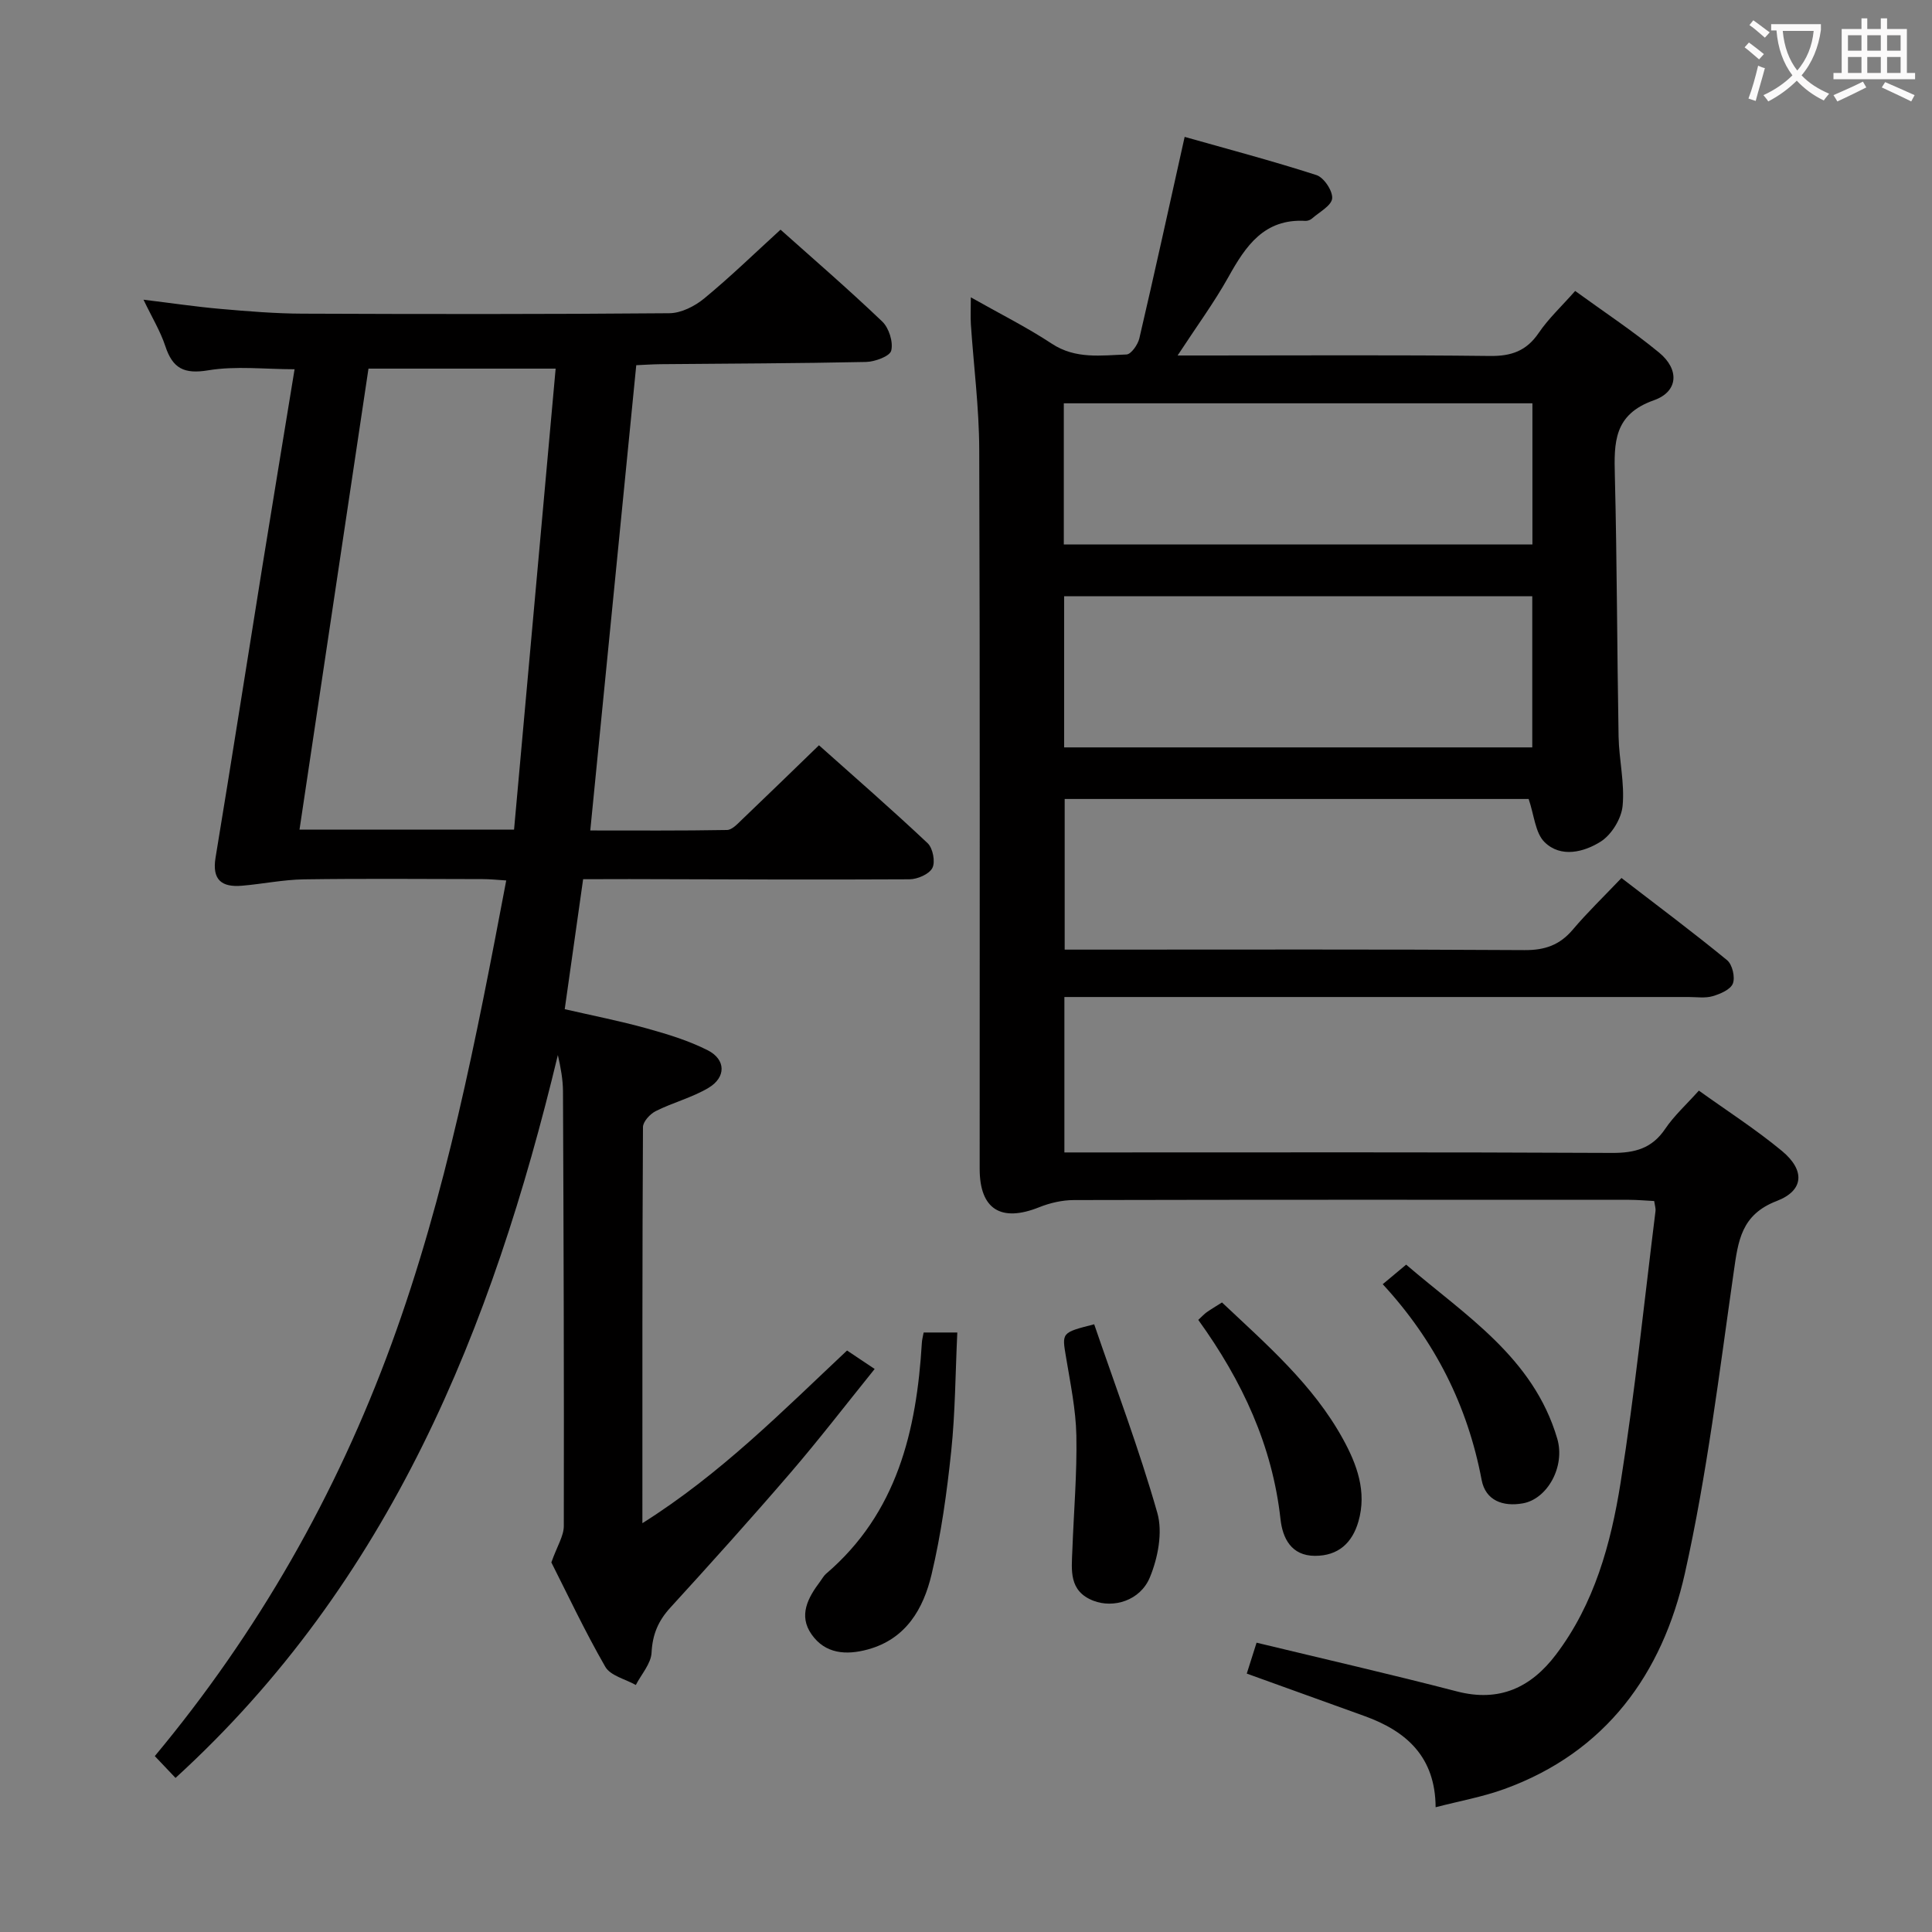 <svg enable-background="new 0 0 400 400" viewBox="0 0 400 400" xmlns="http://www.w3.org/2000/svg"><rect x="0" y="0" width="400" height="400" fill="#808080" stroke="none"/><g fill="#010000"><path d="m201 61.56c5.92 3.35 11.55 6.16 16.77 9.6 4.93 3.25 10.23 2.41 15.46 2.23.95-.03 2.36-2.04 2.66-3.34 3.16-13.54 6.13-27.12 9.38-41.71 8.71 2.47 18.08 4.94 27.29 7.91 1.54.5 3.39 3.28 3.25 4.83-.14 1.5-2.64 2.81-4.16 4.15-.35.31-.93.53-1.39.5-8.53-.49-12.35 5.19-15.94 11.64-2.97 5.31-6.6 10.25-10.51 16.23h6.19c19.5 0 38.99-.13 58.49.1 4.43.05 7.55-1.04 10.09-4.78 2.02-2.98 4.73-5.49 7.54-8.68 5.94 4.32 11.9 8.25 17.38 12.76 4.23 3.48 4.01 8.07-1.08 9.87-8.34 2.94-8.26 8.77-8.08 15.69.45 17.97.45 35.95.77 53.93.09 4.81 1.29 9.66.83 14.39-.26 2.64-2.29 5.95-4.54 7.37-3.46 2.18-8.24 3.41-11.61.11-1.94-1.91-2.15-5.58-3.3-8.94-31.48 0-63.56 0-96.06 0v31.19h5.73c29.83 0 59.65-.09 89.48.1 4.21.03 7.29-1.05 9.99-4.24 3-3.55 6.37-6.79 10.08-10.69 7.57 5.83 14.85 11.26 21.87 17.02 1.08.89 1.7 3.52 1.19 4.83-.48 1.25-2.61 2.16-4.19 2.62-1.54.45-3.3.17-4.97.17-40.99 0-81.98 0-122.97 0-1.97 0-3.95 0-6.27 0v32.18h5.91c35.82 0 71.65-.08 107.47.1 4.74.02 8.27-.92 11.01-4.98 1.84-2.73 4.36-5 6.97-7.92 5.75 4.13 11.75 7.98 17.2 12.49 4.82 4 4.59 8.19-1.09 10.37-7.36 2.83-7.97 8.25-8.89 14.68-2.99 20.86-5.52 41.87-10.11 62.39-4.65 20.76-16.33 37.04-37.38 44.67-4.49 1.63-9.26 2.48-14.23 3.77-.06-10.42-6.03-15.75-14.72-18.88-8.09-2.92-16.18-5.83-24.38-8.79.71-2.23 1.39-4.39 2.03-6.4 14.12 3.41 27.85 6.55 41.48 10.09 8.81 2.29 15.36-.83 20.5-7.62 7.95-10.49 11.37-22.93 13.38-35.55 2.97-18.69 4.9-37.54 7.24-56.33.06-.47-.12-.97-.28-2.03-1.69-.08-3.44-.25-5.2-.25-38.32-.01-76.65-.04-114.97.05-2.4.01-4.93.59-7.17 1.49-7.9 3.16-12.31.42-12.31-7.97-.01-49.65.08-99.31-.09-148.96-.03-8.62-1.15-17.23-1.73-25.85-.1-1.6-.01-3.23-.01-5.61zm116.24 61.88c-32.56 0-64.76 0-96.92 0v31.3h96.92c0-10.55 0-20.93 0-31.3zm.03-39.94c-32.75 0-64.8 0-97.02 0v29.23h97.02c0-9.86 0-19.43 0-29.23z"/><path d="m120.73 182.03c-1.28 9.07-2.51 17.72-3.81 26.91 5.83 1.34 11.48 2.45 17.02 3.99 4.28 1.19 8.62 2.51 12.57 4.51 3.8 1.92 3.85 5.61.16 7.8-3.39 2.01-7.35 3.02-10.9 4.8-1.18.59-2.64 2.17-2.65 3.31-.15 26.99-.12 53.97-.12 82.01 16.22-10.22 28.99-23.18 42.37-35.75 1.72 1.15 3.19 2.13 5.72 3.82-5.96 7.39-11.49 14.58-17.39 21.45-8.14 9.46-16.49 18.74-24.91 27.96-2.5 2.73-3.7 5.54-3.89 9.31-.11 2.29-2.11 4.48-3.26 6.71-2.16-1.22-5.25-1.91-6.32-3.77-4.29-7.46-7.96-15.28-11.17-21.61 1.21-3.41 2.58-5.47 2.58-7.54.06-29.99-.04-59.98-.17-89.97-.01-2.47-.47-4.93-1.06-7.54-13.59 56.54-34.68 109.06-79.16 149.67-1.34-1.41-2.66-2.8-4.29-4.52 21.36-25.66 37.58-54.12 48.98-85.27 11.33-30.96 17.56-63.21 23.78-96.02-1.77-.11-3.32-.28-4.88-.28-12.33-.02-24.66-.13-36.99.05-4.29.06-8.56.96-12.85 1.32-4.15.35-6.23-1.16-5.46-5.83 3.33-20.14 6.47-40.31 9.72-60.47 2.16-13.42 4.39-26.83 6.64-40.63-6.14 0-12.15-.73-17.88.22-5.01.83-7.36-.39-8.88-5-1.03-3.12-2.79-6-4.52-9.62 5.7.69 10.83 1.46 15.98 1.91 5.63.49 11.28.96 16.92.98 25.33.1 50.65.13 75.98-.09 2.44-.02 5.26-1.45 7.21-3.06 5.37-4.42 10.38-9.29 15.8-14.24 6.54 5.84 13.97 12.25 21.06 19.02 1.39 1.33 2.3 4.23 1.86 6.02-.29 1.18-3.39 2.31-5.25 2.35-14.15.3-28.31.33-42.47.46-1.79.02-3.59.15-5.07.21-3.18 32.22-6.32 63.94-9.52 96.33 9.45 0 18.88.07 28.31-.1 1.06-.02 2.2-1.29 3.12-2.17 5.18-4.94 10.3-9.93 15.92-15.37 7.32 6.53 15.05 13.26 22.5 20.28 1.08 1.02 1.63 3.86.98 5.12-.66 1.29-3.09 2.34-4.75 2.35-19.33.11-38.65 0-57.98-.04-3.12.01-6.25.02-9.58.02zm-14.3-10.27c2.86-31.69 5.73-63.47 8.61-95.44-13.46 0-26.03 0-38.75 0-4.78 31.91-9.51 63.52-14.28 95.44z"/><path d="m191.23 275.88h6.97c-.4 8.39-.42 16.52-1.26 24.56-.9 8.57-2.08 17.17-4.07 25.53-1.68 7.08-5.26 13.36-13.19 15.53-4.51 1.23-8.83.92-11.66-3.13-2.75-3.92-.74-7.6 1.79-10.95.4-.53.72-1.16 1.21-1.58 14.72-12.58 18.74-29.59 19.84-47.81.03-.64.21-1.26.37-2.15z"/><path d="m226.54 274.18c4.47 13.07 9.33 25.9 13.07 39.04 1.15 4.03.13 9.3-1.53 13.33-2.01 4.89-7.58 6.46-11.69 4.87-5.15-1.99-4.53-6.34-4.37-10.49.29-7.91.98-15.82.83-23.71-.11-5.42-1.25-10.84-2.14-16.23-.86-5.1-.98-5.08 5.83-6.81z"/><path d="m248.09 273.27c.79-.73 1.23-1.22 1.75-1.59.93-.65 1.91-1.23 3.16-2.02 9.28 8.75 18.87 17.03 25.04 28.26 2.88 5.23 5 10.91 3.2 17.11-1.28 4.43-4.18 7.1-8.99 7.09-4.94-.01-6.7-3.7-7.13-7.55-1.69-15.28-7.9-28.63-17.03-41.3z"/><path d="m286.28 265.88c1.97-1.65 3.11-2.6 4.85-4.05 12.2 10.49 26.33 19.19 31.28 36.02 1.71 5.81-2.07 12.51-7.11 13.4-4.14.74-7.73-.58-8.54-4.83-2.91-15.39-9.66-28.81-20.48-40.54z"/></g><path d="m362.1 8.8c1.1.8 2.1 1.6 3.1 2.4l-1 1.1c-1.3-1.1-2.3-2-3-2.5zm1.9 4.8c.5.2.9.4 1.4.5-.6 2.3-1.3 4.5-1.9 6.8l-1.5-.5c.8-2.1 1.4-4.3 2-6.8zm-1-9.4c1.3.9 2.4 1.8 3.4 2.5l-1 1.1c-1.4-1.2-2.4-2.1-3.2-2.6zm3.7 2.2v-1.4h10.3v1.2c-.5 3.6-1.8 6.8-4 9.4 1.5 1.6 3.4 2.8 5.7 3.8-.3.4-.7.8-1.1 1.4-2.3-1.1-4.1-2.5-5.6-4.1-1.6 1.6-3.6 3.1-5.9 4.3-.3-.5-.7-.9-1-1.3 2.4-1.1 4.4-2.5 6-4.1-1.9-2.5-3-5.6-3.3-9.3h-1.1zm8.8 0h-6.4c.3 3.3 1.3 6 3 8.2 2-2.3 3.1-5.1 3.4-8.2z" fill="#fbfafa"/><path d="m385.3 3.8h1.3v2.2h2.8v-2.2h1.3v2.2h4.1v9.1h1.7v1.3h-16.9v-1.3h1.7v-9.1h4.1v-2.2zm.4 13.1.7 1.2c-1.8.9-3.8 1.9-6 2.9-.2-.4-.5-.8-.8-1.3 2.3-1 4.3-1.9 6.1-2.8zm-3.1-6.4h2.8v-3.2h-2.8zm0 4.6h2.8v-3.3h-2.8zm4-4.6h2.8v-3.2h-2.8zm0 4.6h2.8v-3.3h-2.8zm3.7 1.9c2.1.9 4.1 1.8 6.1 2.7l-.7 1.3c-2.2-1.1-4.2-2-6.1-2.9zm3.2-9.7h-2.8v3.2h2.8zm-2.8 7.8h2.8v-3.3h-2.8z" fill="#fbfafa"/></svg>
